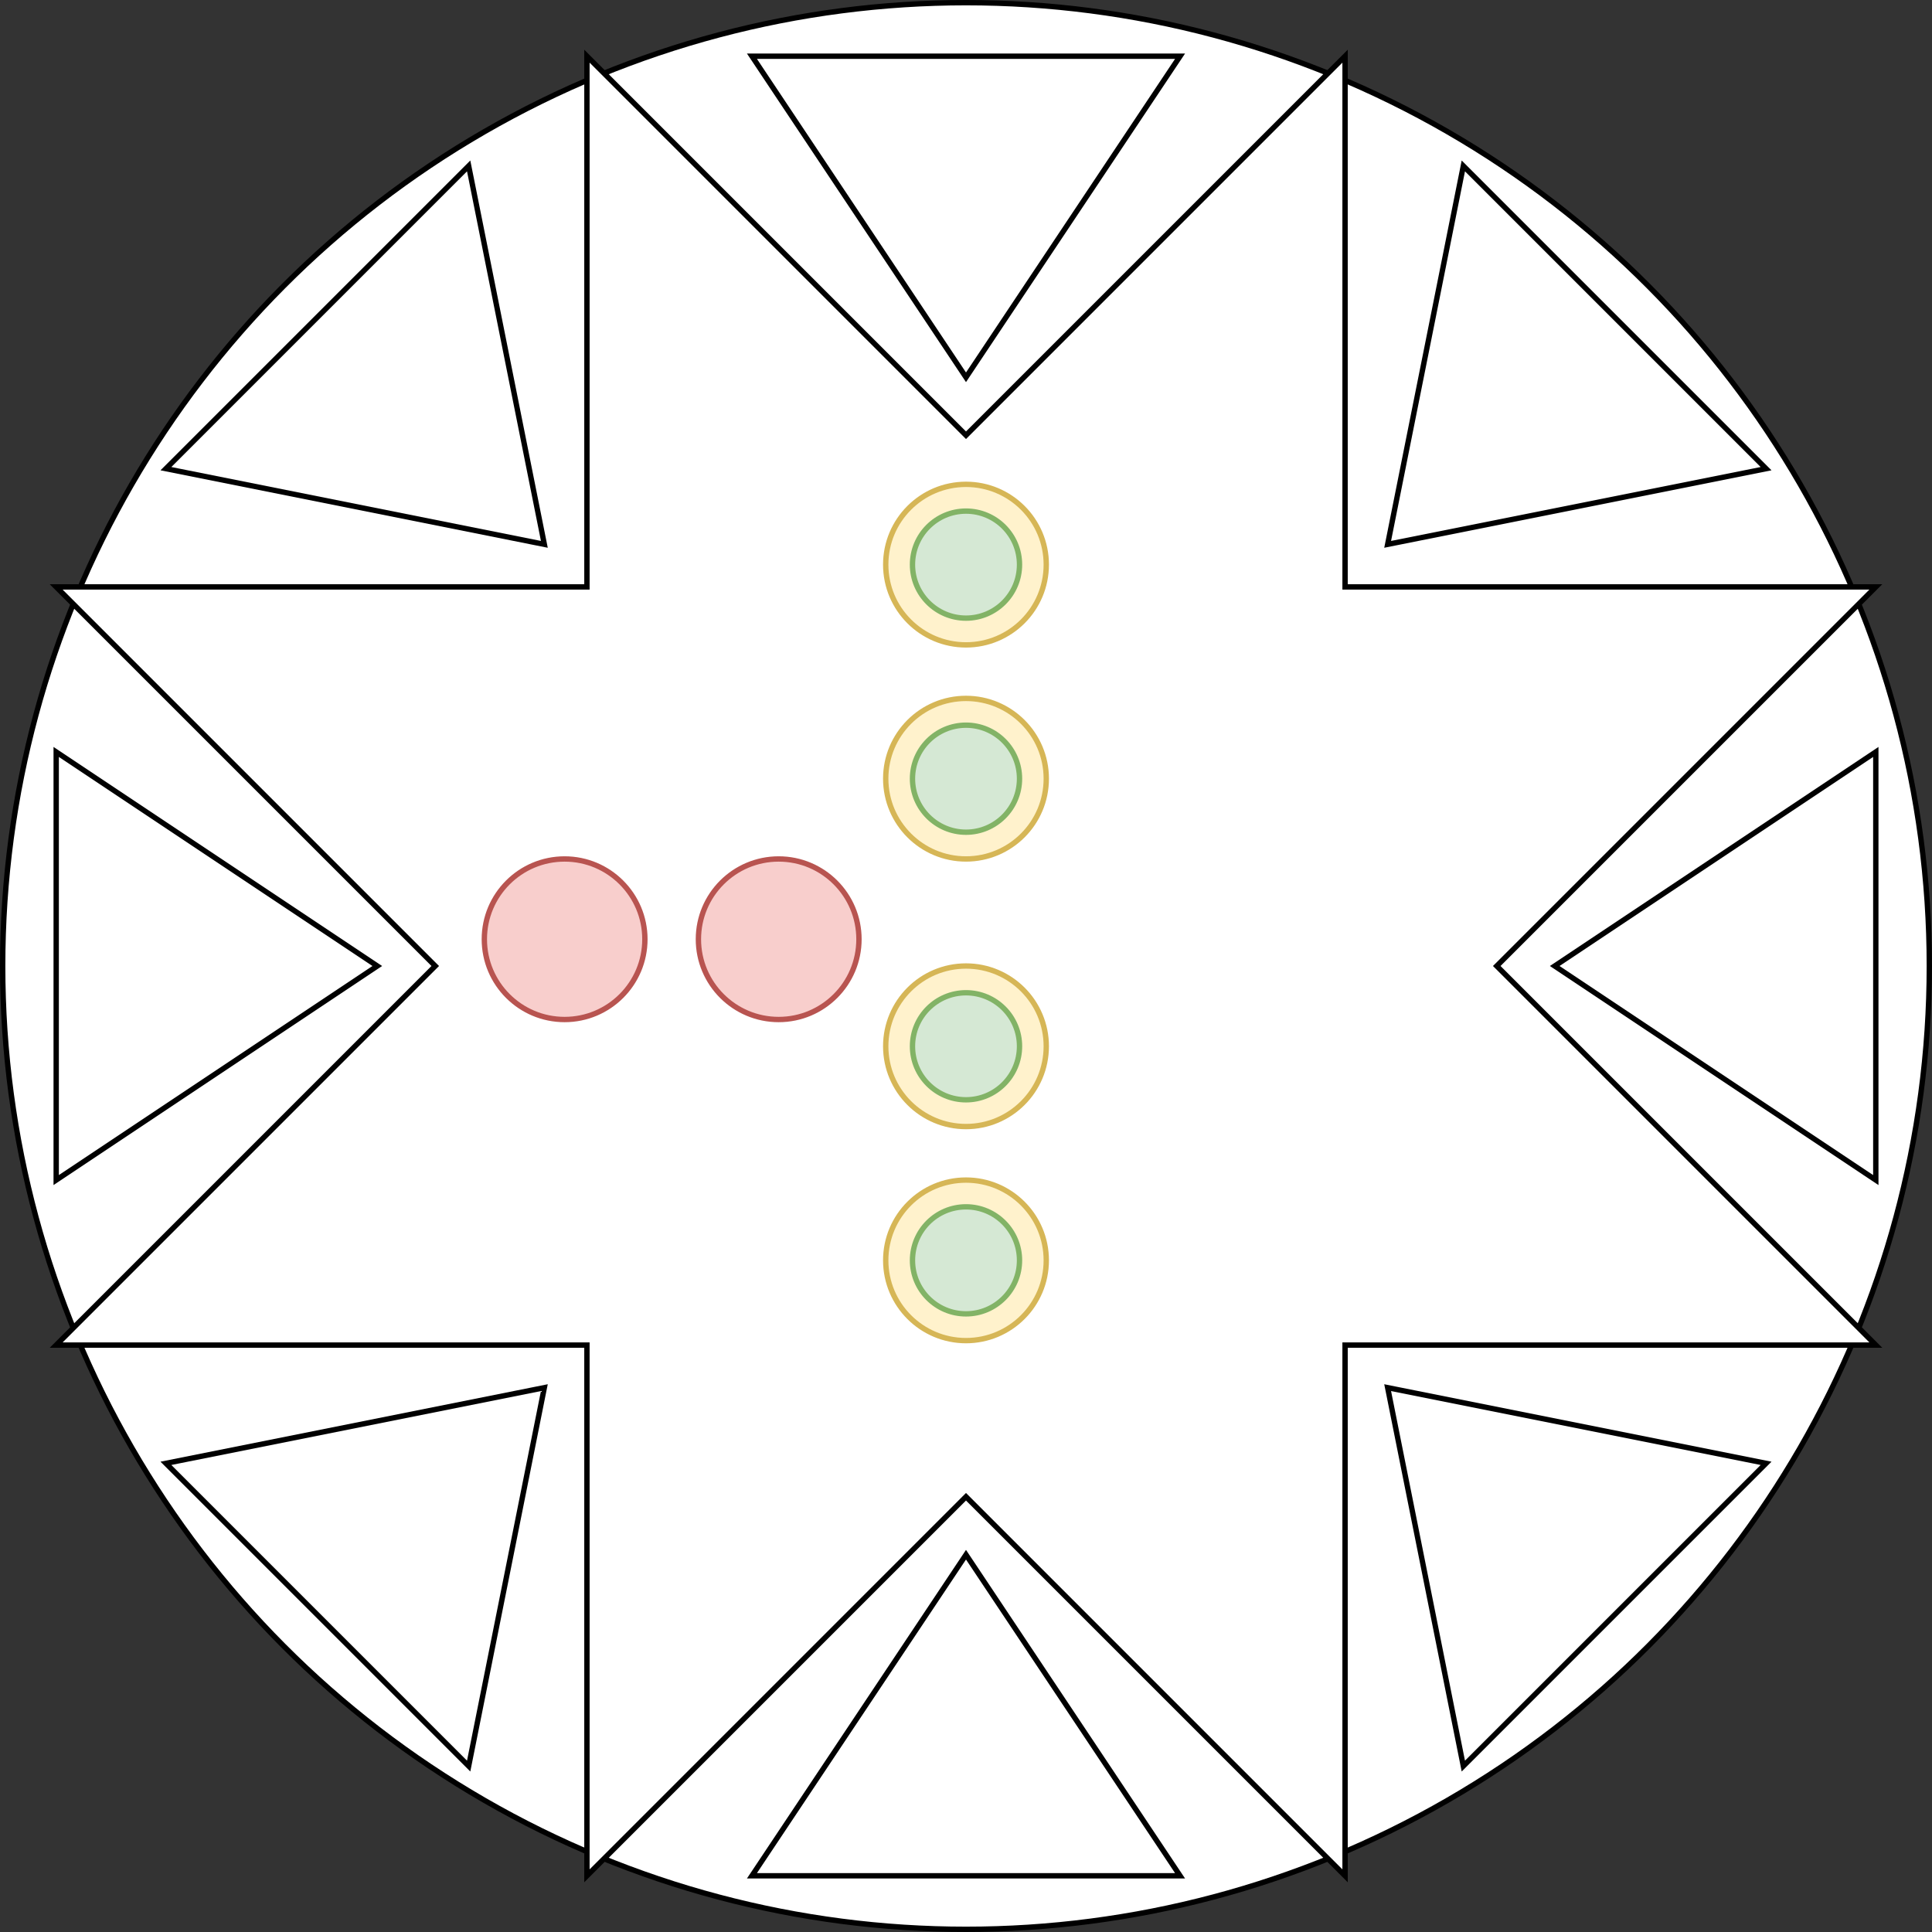 <?xml version="1.0" encoding="UTF-8"?>
<!-- Do not edit this file with editors other than diagrams.net -->
<!DOCTYPE svg PUBLIC "-//W3C//DTD SVG 1.1//EN" "http://www.w3.org/Graphics/SVG/1.1/DTD/svg11.dtd">
<svg xmlns="http://www.w3.org/2000/svg" xmlns:xlink="http://www.w3.org/1999/xlink" version="1.1" width="361px" height="361px" viewBox="-0.5 -0.5 361 361" content="&lt;mxfile host=&quot;app.diagrams.net&quot; modified=&quot;2023-03-24T12:12:46.082Z&quot; agent=&quot;Mozilla/5.0 (Macintosh; Intel Mac OS X 10_15_7) AppleWebKit/537.36 (KHTML, like Gecko) Chrome/108.0.0.0 Safari/537.36&quot; etag=&quot;W3eVhpOcFvpX6HKOeYQf&quot; version=&quot;21.1.0&quot; type=&quot;device&quot;&gt;&lt;diagram name=&quot;Seite-1&quot; id=&quot;zRbTXhDVb9ZZqOJGQqrc&quot;&gt;3dlvj5sgGADwT9OXvVRQiy93bfcn27IlvWUvL6ioZCgGudXu0w9PbKv1ct4itd2rygOi/vqAEGdwlZYfBM6TrzwkbAYWYTmD6xkAluXZ6qeK7OuIi0AdiAUNdaNjYEv/EB1c6OgTDUnRaig5Z5Lm7WDAs4wEshXDQvBdu1nEWfuqOY7JWWAbYHYe/UlDmdRRBJbH+EdC46S5suV6dU2Km8b6SYoEh3x3EoKbGVwJzmV9lJYrwiq8xqU+7/0LtYcbEySTQ07YzKPCi9YP34TLkf/p4fM6+jHXvfzG7Ek/sL5ZuW8EVC8KWxXudwmVZJvjoKrZqf9bxRKZMlWy1KHuighJyhfv0To8uUoZwlMixV41aU5osHS2IF3cHemhq2PJCfshiPXfHR+6PoqoA43yBiDndaDqianKmC/YJ+w7L6ikPFNVPpeSpwqmafCO0biqkLwjp1IjrzpLy7gaRXc+Lmhwhx5zTjP5WEgsxrCFbVuvx9bus7VN2bqv20pBcRazAdknuMQa3nZGysZlW+yQnSdkfdmITIEtDYHNLTgSGeyQwanJkCkyNXxGEQNdMXdiMc+QmCmwnnfERb2alcroYCN5ded9MPWQtAYsOv5xGkMjmdnWtZkBQ2bGZv7JX5YWNJVmptYXk78s4YAV2eDtAC7yekMW0ZKoq95HlLEVZ1w8dwQjFJAgqFa/UvBf5KTGR47tjPW26I5k+9wY9hhDU8b2gLS8NWPn2oztSxpHEeg3Dl3fddyRjJHTnl6XUxsP2BnfuPFh7pjM+KLz8TTGPdudyxoP2FTfuDFcTG08YBc+mnHoEBTafcYI+NAdy9jrLHeXzpkx6DEGxowH7Ntv3BhYExs365z/2did2njMTxLXaQwXxoxV8fhF6bnu5Lsc3PwF&lt;/diagram&gt;&lt;/mxfile&gt;" style="background-color: rgb(255, 255, 255);"><rect x="-0.5" y="-0.5" width="361" height="361" fill="#333333" stroke="none"/><defs/><g><ellipse cx="180" cy="180" rx="180" ry="180" fill="rgb(255, 255, 255)" stroke="rgb(0, 0, 0)" pointer-events="all"/><path d="M 109.17 109.17 L 109.17 10 L 180 80.83 L 250.83 10 L 250.83 109.17 L 350 109.17 L 279.17 180 L 350 250.83 L 250.83 250.83 L 250.83 350 L 180 279.17 L 109.17 350 L 109.17 250.83 L 10 250.83 L 80.83 180 L 10 109.17 Z" fill="rgb(255, 255, 255)" stroke="rgb(0, 0, 0)" stroke-miterlimit="10" pointer-events="all"/><path d="M 50 40 L 110 80 L 50 120 Z" fill="rgb(255, 255, 255)" stroke="rgb(0, 0, 0)" stroke-miterlimit="10" transform="rotate(45,80,80)" pointer-events="all"/><path d="M 250 240 L 310 280 L 250 320 Z" fill="rgb(255, 255, 255)" stroke="rgb(0, 0, 0)" stroke-miterlimit="10" transform="rotate(-135,280,280)" pointer-events="all"/><path d="M 150 280 L 210 320 L 150 360 Z" fill="rgb(255, 255, 255)" stroke="rgb(0, 0, 0)" stroke-miterlimit="10" transform="rotate(-90,180,320)" pointer-events="all"/><path d="M 150 0 L 210 40 L 150 80 Z" fill="rgb(255, 255, 255)" stroke="rgb(0, 0, 0)" stroke-miterlimit="10" transform="rotate(90,180,40)" pointer-events="all"/><path d="M 10 140 L 70 180 L 10 220 Z" fill="rgb(255, 255, 255)" stroke="rgb(0, 0, 0)" stroke-miterlimit="10" pointer-events="all"/><path d="M 290 140 L 350 180 L 290 220 Z" fill="rgb(255, 255, 255)" stroke="rgb(0, 0, 0)" stroke-miterlimit="10" transform="rotate(-180,320,180)" pointer-events="all"/><path d="M 250 40 L 310 80 L 250 120 Z" fill="rgb(255, 255, 255)" stroke="rgb(0, 0, 0)" stroke-miterlimit="10" transform="rotate(135,280,80)" pointer-events="all"/><path d="M 50 240 L 110 280 L 50 320 Z" fill="rgb(255, 255, 255)" stroke="rgb(0, 0, 0)" stroke-miterlimit="10" transform="rotate(-45,80,280)" pointer-events="all"/><ellipse cx="105" cy="175" rx="15" ry="15" fill="#f8cecc" stroke="#b85450" pointer-events="all"/><ellipse cx="145" cy="175" rx="15" ry="15" fill="#f8cecc" stroke="#b85450" pointer-events="all"/><ellipse cx="180" cy="105" rx="15" ry="15" fill="#fff2cc" stroke="#d6b656" pointer-events="all"/><ellipse cx="180" cy="145" rx="15" ry="15" fill="#fff2cc" stroke="#d6b656" pointer-events="all"/><ellipse cx="180" cy="195" rx="15" ry="15" fill="#fff2cc" stroke="#d6b656" pointer-events="all"/><ellipse cx="180" cy="235" rx="15" ry="15" fill="#fff2cc" stroke="#d6b656" pointer-events="all"/><ellipse cx="180" cy="105" rx="10" ry="10" fill="#d5e8d4" stroke="#82b366" pointer-events="all"/><ellipse cx="180" cy="145" rx="10" ry="10" fill="#d5e8d4" stroke="#82b366" pointer-events="all"/><ellipse cx="180" cy="195" rx="10" ry="10" fill="#d5e8d4" stroke="#82b366" pointer-events="all"/><ellipse cx="180" cy="235" rx="10" ry="10" fill="#d5e8d4" stroke="#82b366" pointer-events="all"/></g></svg>